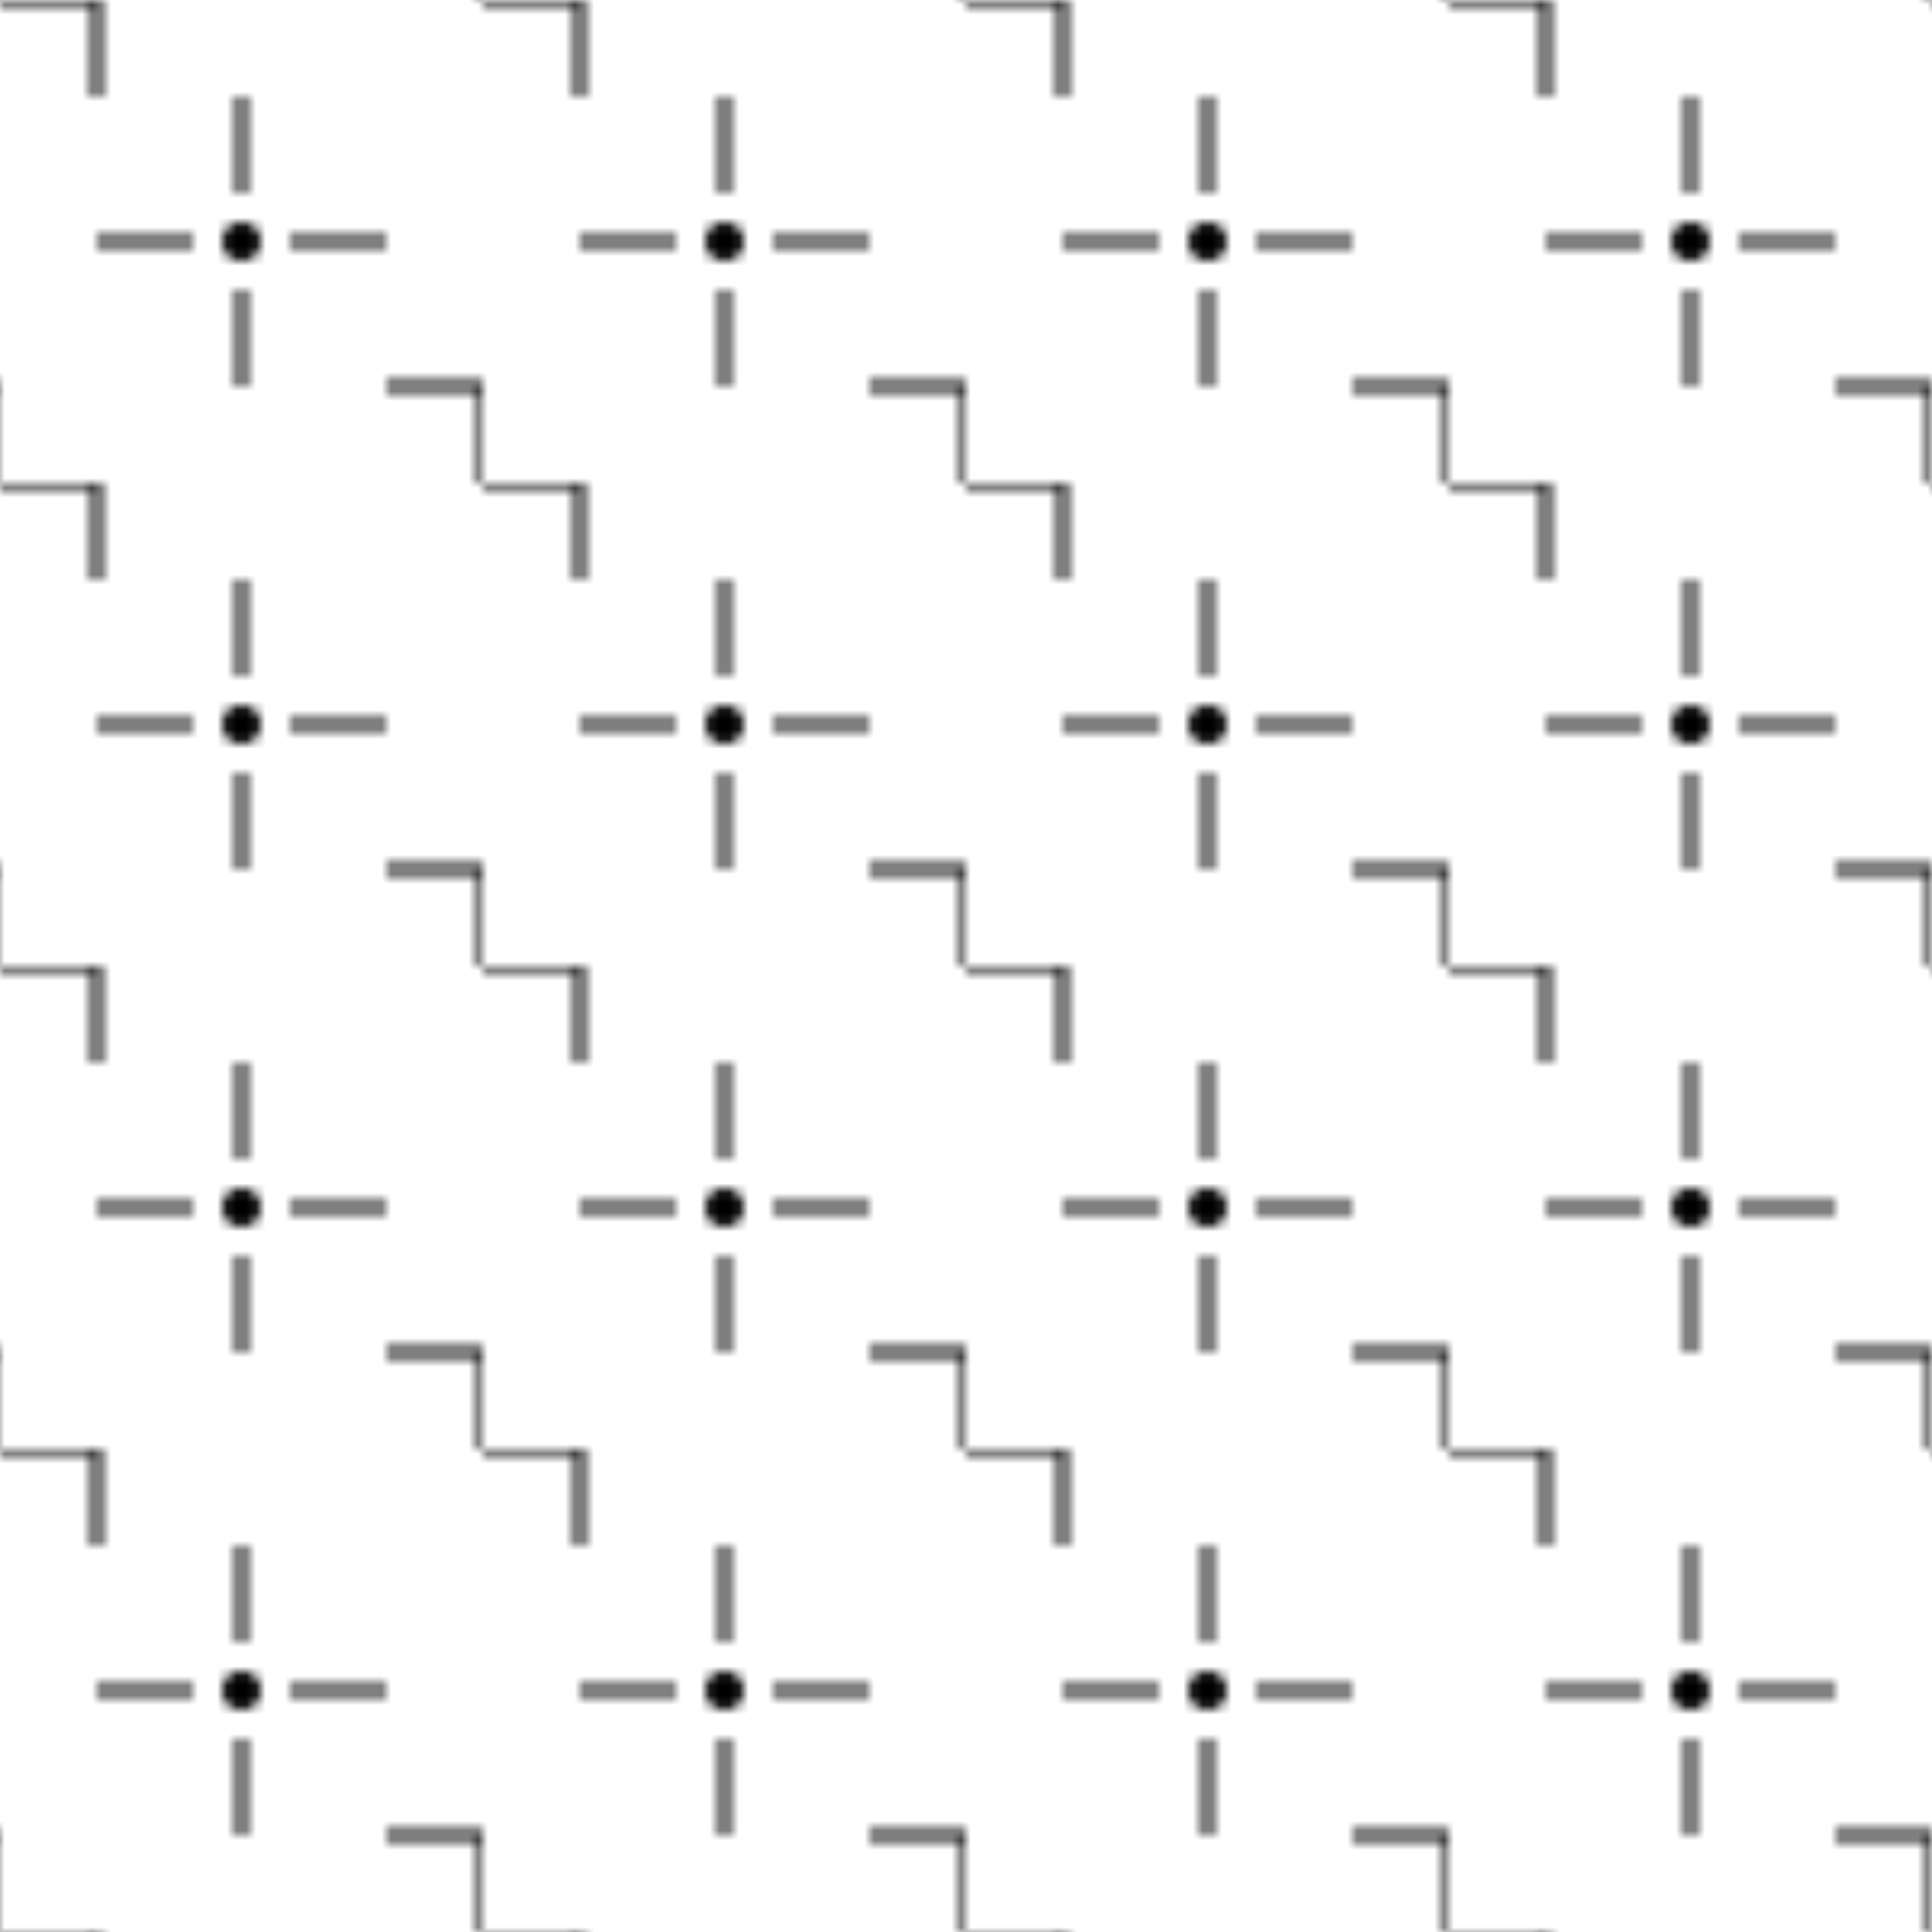 <?xml version="1.0" encoding="UTF-8"?>
<svg width="200" height="200" viewBox="0 0 200 200" xmlns="http://www.w3.org/2000/svg">
  <defs>
    <pattern id="circuit" x="0" y="0" width="50" height="50" patternUnits="userSpaceOnUse">
      <path d="M10,25 L20,25 M30,25 L40,25 M25,10 L25,20 M25,30 L25,40" stroke="currentColor" fill="none" stroke-width="1"/>
      <circle cx="25" cy="25" r="2" fill="currentColor"/>
      <path d="M0,0 L10,0 L10,10 M40,40 L50,40 L50,50" stroke="currentColor" fill="none" stroke-width="1"/>
    </pattern>
  </defs>
  <rect width="100%" height="100%" fill="url(#circuit)"/>
</svg>
